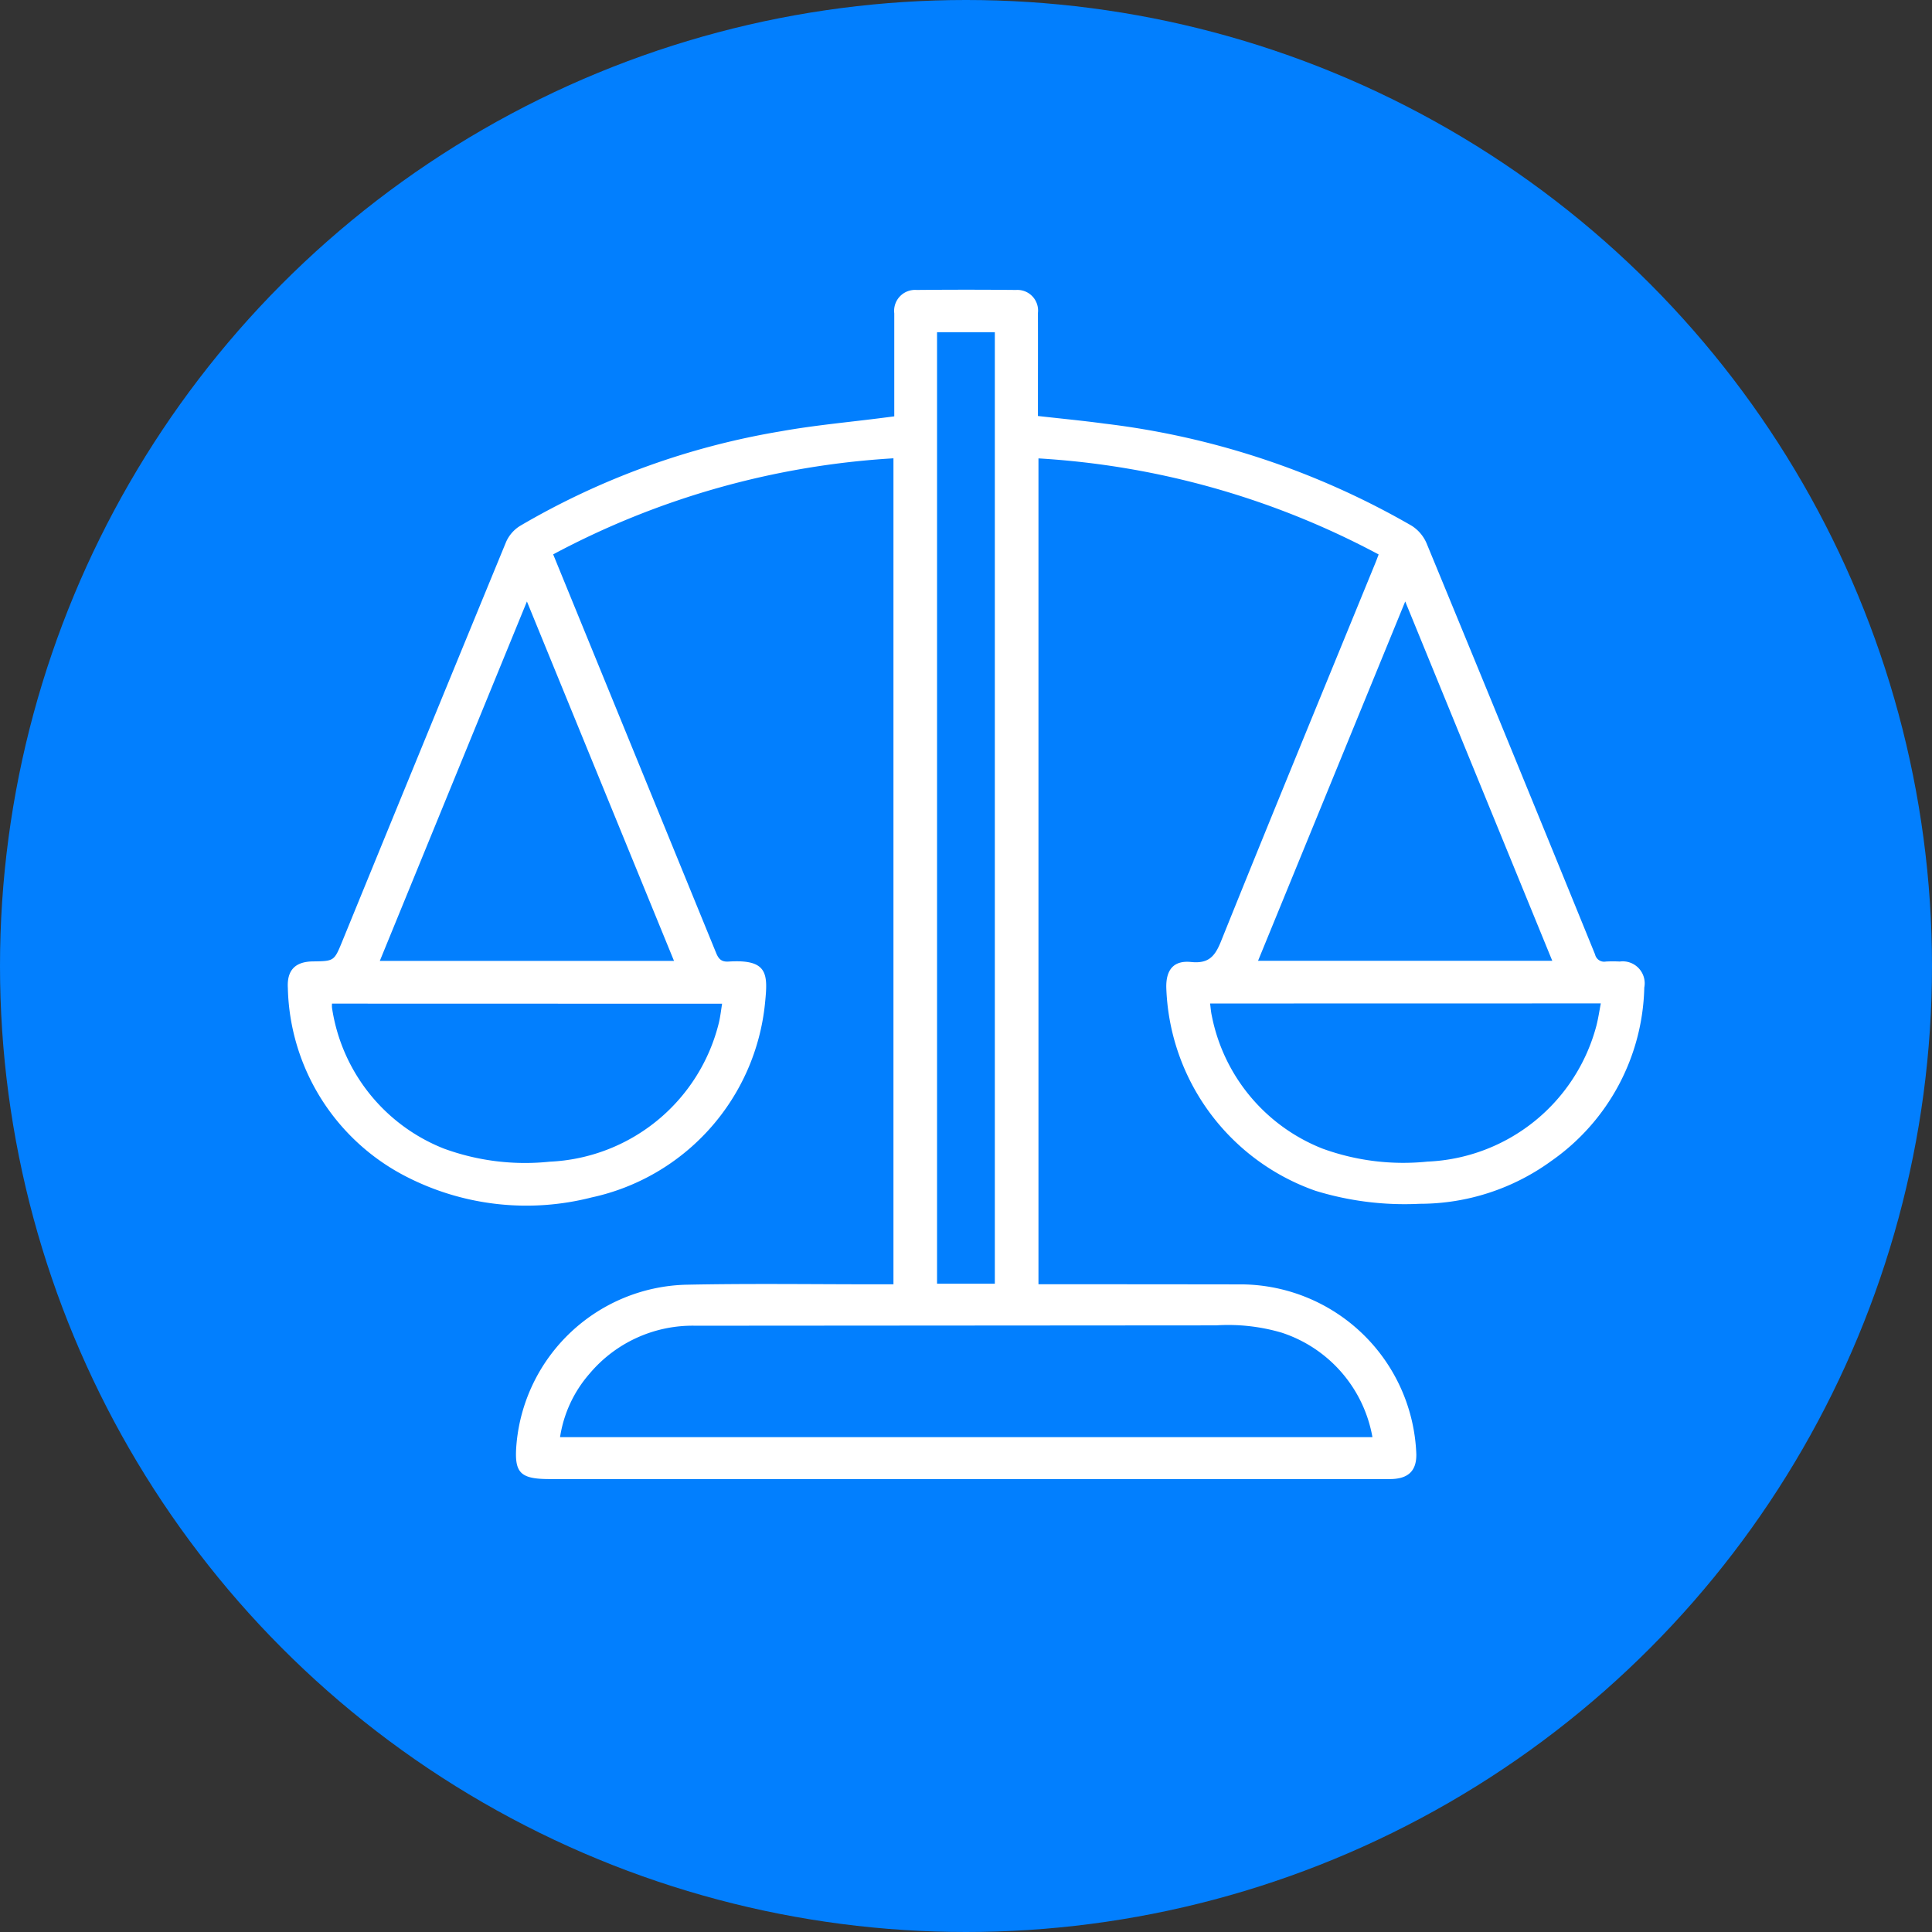 <svg xmlns="http://www.w3.org/2000/svg" width="92.222" height="92.222" viewBox="0 0 92.222 92.222">
  <rect x="0" y="0" width="92.222" height="92.222" fill="#333333" stroke="none"/>
  <g id="Group_659" data-name="Group 659" transform="translate(-126.548 -385.906)">
    <circle id="Ellipse_29" data-name="Ellipse 29" cx="46.111" cy="46.111" r="46.111" transform="translate(126.548 385.906)" fill="#027ffe"/>
    <path id="Path_755" data-name="Path 755" d="M176.118,447.208h.5q4.633,0,9.265.007a8.416,8.416,0,0,1,8.271,8.093c.018.809-.386,1.2-1.265,1.2q-7.422,0-14.842,0H152.8c-1.459,0-1.728-.3-1.591-1.748a8.348,8.348,0,0,1,8.032-7.528c3.13-.067,6.263-.018,9.395-.021h.56V407.783a39.368,39.368,0,0,0-16.243,4.585c.134.327.253.621.374.915q3.7,9.05,7.4,18.1c.119.293.251.444.6.422,1.888-.121,1.879.593,1.739,1.983a10.561,10.561,0,0,1-8.286,9.278,12.552,12.552,0,0,1-8.724-.937,10.383,10.383,0,0,1-5.768-9.066c-.048-.845.351-1.253,1.193-1.265,1.019-.014,1.018-.014,1.407-.964q3.9-9.535,7.82-19.065a1.717,1.717,0,0,1,.666-.761,36.432,36.432,0,0,1,12.462-4.517c1.624-.291,3.274-.436,4.912-.648l.487-.063V405.3q0-2.217,0-4.435a1,1,0,0,1,1.071-1.118q2.37-.023,4.742,0a.985.985,0,0,1,1.044,1.1c.005,1.479,0,2.957,0,4.435v.481c1.081.123,2.129.221,3.17.363A38.413,38.413,0,0,1,193.93,411a1.859,1.859,0,0,1,.711.832q4.047,9.809,8.047,19.635a.444.444,0,0,0,.517.337,6.03,6.03,0,0,1,.659,0,1.049,1.049,0,0,1,1.172,1.242,10.38,10.38,0,0,1-4.441,8.28,10.674,10.674,0,0,1-6.28,2.042,14.476,14.476,0,0,1-4.977-.622,10.649,10.649,0,0,1-7.119-9.72c-.01-.837.359-1.284,1.182-1.2s1.133-.248,1.427-.979c2.428-6.033,4.907-12.045,7.37-18.063.05-.12.094-.243.158-.412a39.359,39.359,0,0,0-16.238-4.585Zm15.942,7.3a6.424,6.424,0,0,0-4.337-4.99,9.048,9.048,0,0,0-3.123-.347l-24.846.017a6.423,6.423,0,0,0-5.066,2.291,5.964,5.964,0,0,0-1.407,3.029Zm-18.025-7.324v-45.42h-2.758v45.42ZM151.7,414.617c-2.359,5.762-4.682,11.439-7.022,17.156h14.043Zm48.944,17.151c-2.342-5.722-4.662-11.393-7.019-17.152L186.6,431.768Zm-16.334,2.039c.03.221.041.4.078.565a8.6,8.6,0,0,0,5.3,6.366,11.274,11.274,0,0,0,5,.616,8.721,8.721,0,0,0,8.066-6.5c.086-.34.137-.689.207-1.051Zm-41.914.006a1.228,1.228,0,0,0,0,.2,8.588,8.588,0,0,0,5.346,6.722,11.274,11.274,0,0,0,5.047.623,8.719,8.719,0,0,0,8.078-6.647c.067-.288.1-.584.149-.893Z" fill="#fff"/>
  </g>
</svg>
